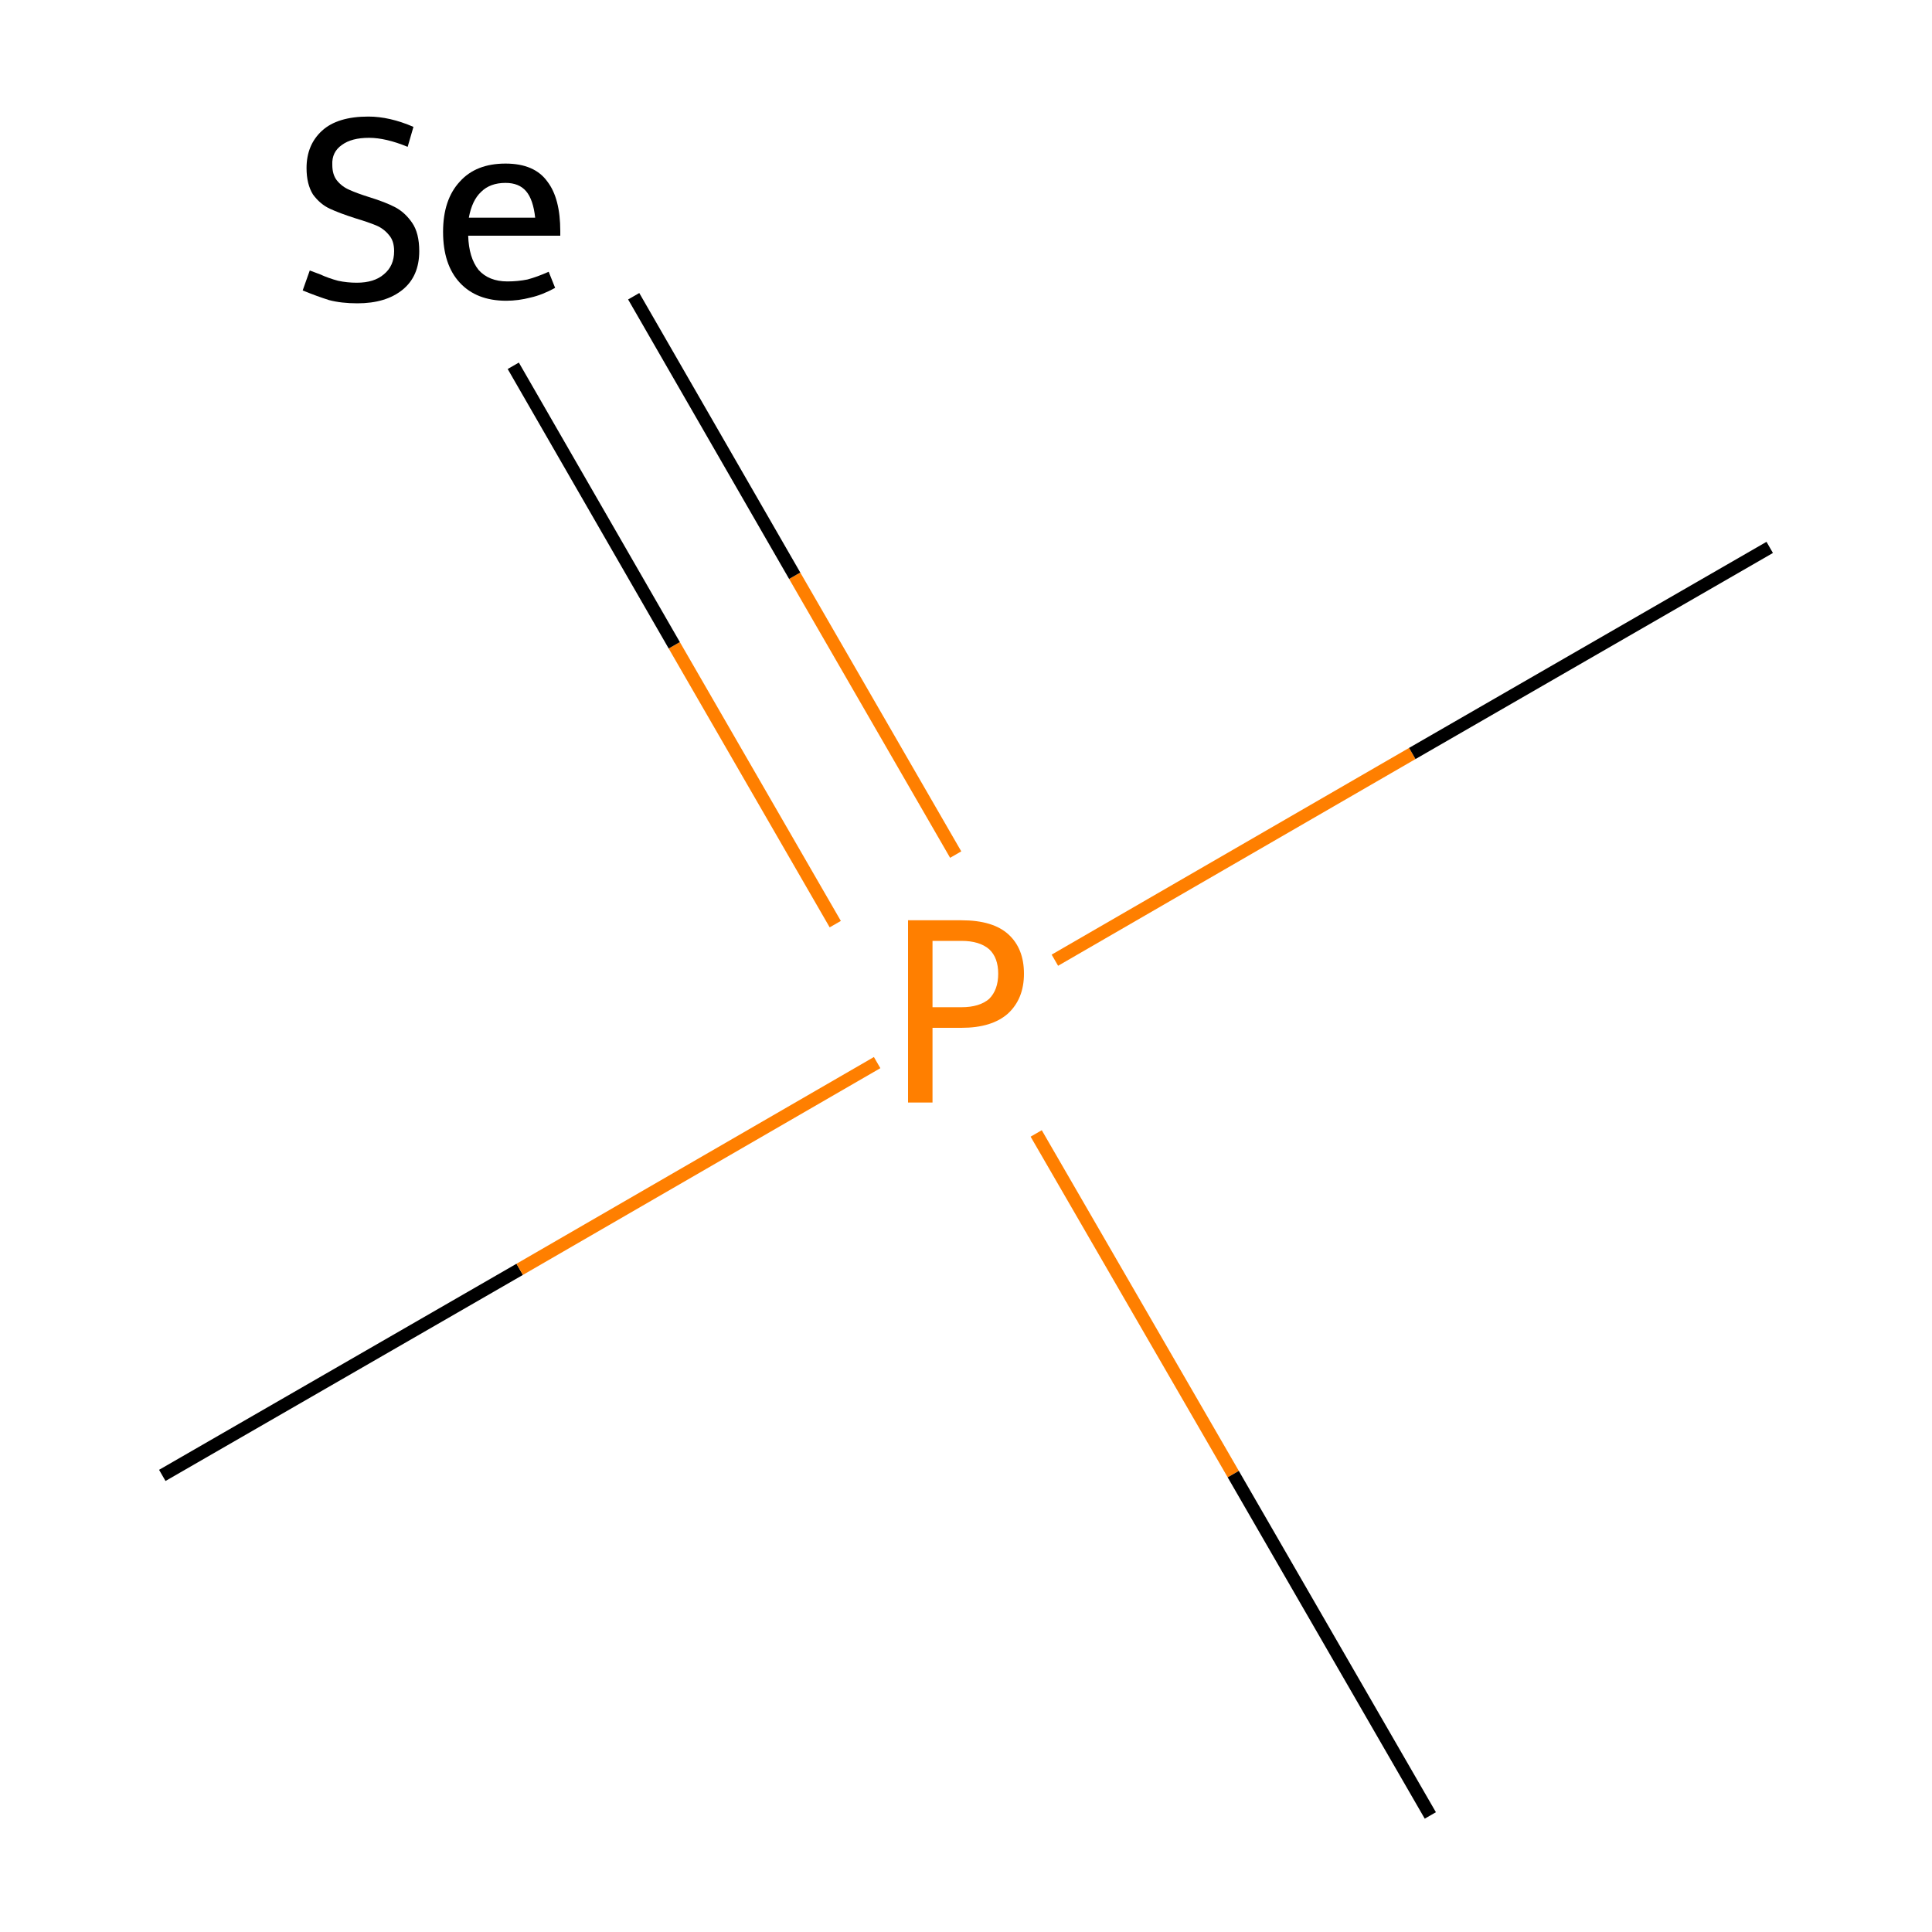 <?xml version='1.0' encoding='iso-8859-1'?>
<svg version='1.1' baseProfile='full'
              xmlns='http://www.w3.org/2000/svg'
                      xmlns:rdkit='http://www.rdkit.org/xml'
                      xmlns:xlink='http://www.w3.org/1999/xlink'
                  xml:space='preserve'
width='300px' height='300px' viewBox='0 0 300 300'>
<!-- END OF HEADER -->
<rect style='opacity:1.0;fill:#FFFFFF;stroke:none' width='300.0' height='300.0' x='0.0' y='0.0'> </rect>
<path class='bond-0 atom-0 atom-1' d='M 25.2,229.1 L 80.7,197.1' style='fill:none;fill-rule:evenodd;stroke:#000000;stroke-width:2.0px;stroke-linecap:butt;stroke-linejoin:miter;stroke-opacity:1' />
<path class='bond-0 atom-0 atom-1' d='M 80.7,197.1 L 136.2,165.0' style='fill:none;fill-rule:evenodd;stroke:#FF7F00;stroke-width:2.0px;stroke-linecap:butt;stroke-linejoin:miter;stroke-opacity:1' />
<path class='bond-1 atom-1 atom-2' d='M 163.8,149.1 L 219.3,117.0' style='fill:none;fill-rule:evenodd;stroke:#FF7F00;stroke-width:2.0px;stroke-linecap:butt;stroke-linejoin:miter;stroke-opacity:1' />
<path class='bond-1 atom-1 atom-2' d='M 219.3,117.0 L 274.8,85.0' style='fill:none;fill-rule:evenodd;stroke:#000000;stroke-width:2.0px;stroke-linecap:butt;stroke-linejoin:miter;stroke-opacity:1' />
<path class='bond-2 atom-1 atom-3' d='M 160.9,176.0 L 191.5,228.9' style='fill:none;fill-rule:evenodd;stroke:#FF7F00;stroke-width:2.0px;stroke-linecap:butt;stroke-linejoin:miter;stroke-opacity:1' />
<path class='bond-2 atom-1 atom-3' d='M 191.5,228.9 L 222.1,281.9' style='fill:none;fill-rule:evenodd;stroke:#000000;stroke-width:2.0px;stroke-linecap:butt;stroke-linejoin:miter;stroke-opacity:1' />
<path class='bond-3 atom-1 atom-4' d='M 148.4,132.7 L 123.4,89.4' style='fill:none;fill-rule:evenodd;stroke:#FF7F00;stroke-width:2.0px;stroke-linecap:butt;stroke-linejoin:miter;stroke-opacity:1' />
<path class='bond-3 atom-1 atom-4' d='M 123.4,89.4 L 98.4,46.0' style='fill:none;fill-rule:evenodd;stroke:#000000;stroke-width:2.0px;stroke-linecap:butt;stroke-linejoin:miter;stroke-opacity:1' />
<path class='bond-3 atom-1 atom-4' d='M 129.7,143.5 L 104.7,100.2' style='fill:none;fill-rule:evenodd;stroke:#FF7F00;stroke-width:2.0px;stroke-linecap:butt;stroke-linejoin:miter;stroke-opacity:1' />
<path class='bond-3 atom-1 atom-4' d='M 104.7,100.2 L 79.7,56.8' style='fill:none;fill-rule:evenodd;stroke:#000000;stroke-width:2.0px;stroke-linecap:butt;stroke-linejoin:miter;stroke-opacity:1' />
<path class='atom-1' d='M 149.3 142.9
Q 154.2 142.9, 156.6 145.1
Q 159.0 147.3, 159.0 151.2
Q 159.0 155.1, 156.5 157.4
Q 154.0 159.6, 149.3 159.6
L 144.8 159.6
L 144.8 171.2
L 141.0 171.2
L 141.0 142.9
L 149.3 142.9
M 149.3 156.4
Q 152.1 156.4, 153.6 155.1
Q 155.0 153.7, 155.0 151.2
Q 155.0 148.7, 153.6 147.4
Q 152.1 146.1, 149.3 146.1
L 144.8 146.1
L 144.8 156.4
L 149.3 156.4
' fill='#FF7F00'/>
<path class='atom-4' d='M 48.1 42.0
Q 48.4 42.1, 49.7 42.6
Q 51.0 43.2, 52.5 43.6
Q 53.9 43.9, 55.4 43.9
Q 58.1 43.9, 59.6 42.6
Q 61.2 41.3, 61.2 39.0
Q 61.2 37.4, 60.4 36.5
Q 59.6 35.5, 58.4 35.0
Q 57.2 34.5, 55.2 33.9
Q 52.7 33.1, 51.2 32.4
Q 49.7 31.7, 48.6 30.2
Q 47.6 28.6, 47.6 26.1
Q 47.6 22.5, 50.0 20.3
Q 52.4 18.1, 57.2 18.1
Q 60.5 18.1, 64.2 19.7
L 63.3 22.8
Q 59.9 21.4, 57.3 21.4
Q 54.6 21.4, 53.1 22.5
Q 51.5 23.6, 51.6 25.6
Q 51.6 27.1, 52.3 28.0
Q 53.1 29.0, 54.3 29.5
Q 55.4 30.0, 57.3 30.6
Q 59.9 31.4, 61.4 32.2
Q 62.9 33.0, 64.0 34.6
Q 65.1 36.2, 65.1 39.0
Q 65.1 42.9, 62.5 45.0
Q 59.9 47.1, 55.5 47.1
Q 53.0 47.1, 51.1 46.6
Q 49.2 46.0, 47.0 45.1
L 48.1 42.0
' fill='#000000'/>
<path class='atom-4' d='M 68.8 36.0
Q 68.8 31.0, 71.4 28.2
Q 73.9 25.4, 78.5 25.4
Q 83.0 25.4, 85.0 28.2
Q 87.0 30.8, 87.0 35.9
L 87.0 36.6
L 72.7 36.6
Q 72.8 40.0, 74.3 41.9
Q 75.9 43.7, 78.8 43.7
Q 80.4 43.7, 81.9 43.4
Q 83.4 43.0, 85.2 42.2
L 86.2 44.7
Q 84.2 45.8, 82.4 46.2
Q 80.5 46.7, 78.6 46.7
Q 74.0 46.7, 71.4 43.9
Q 68.8 41.1, 68.8 36.0
M 78.5 28.4
Q 76.1 28.4, 74.7 29.8
Q 73.3 31.1, 72.8 33.8
L 83.1 33.8
Q 82.8 31.0, 81.7 29.7
Q 80.6 28.4, 78.5 28.4
' fill='#000000'/>
</svg>
